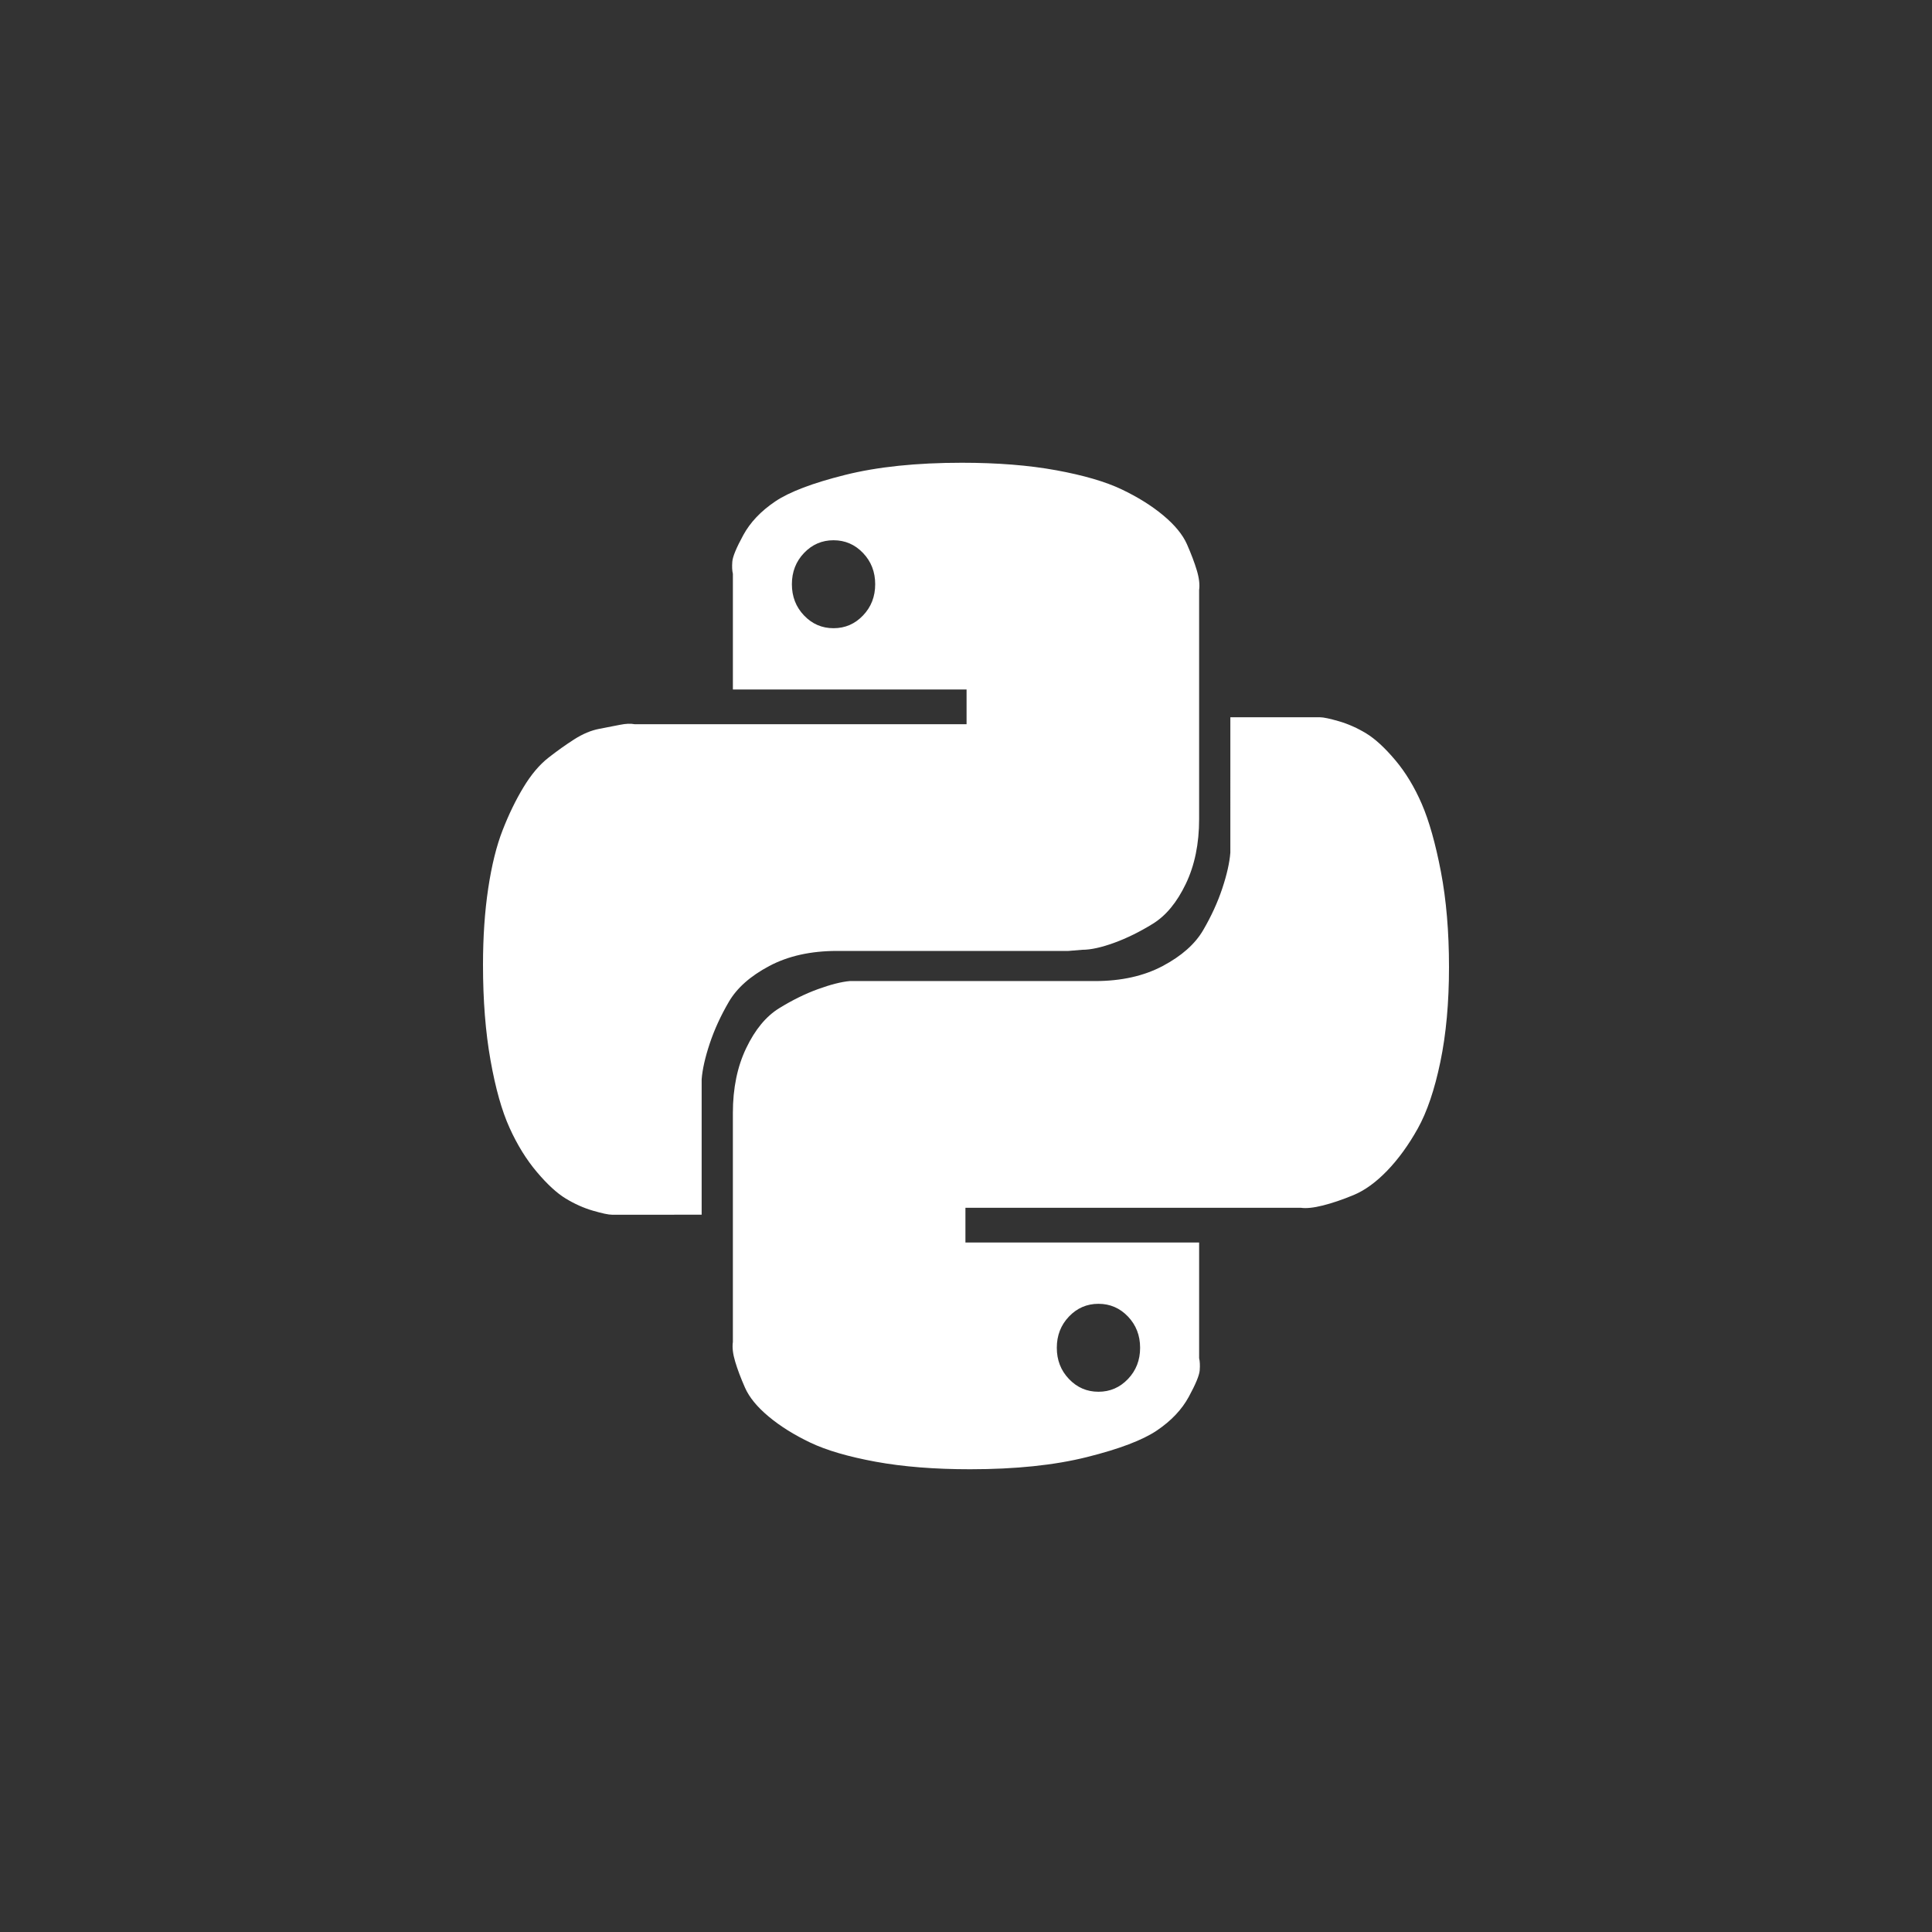 <?xml version="1.0" encoding="iso-8859-1"?>
<!-- Generator: Adobe Illustrator 16.0.0, SVG Export Plug-In . SVG Version: 6.00 Build 0)  -->
<!DOCTYPE svg PUBLIC "-//W3C//DTD SVG 1.1//EN" "http://www.w3.org/Graphics/SVG/1.1/DTD/svg11.dtd">
<svg version="1.1" id="Layer_1" xmlns="http://www.w3.org/2000/svg" xmlns:xlink="http://www.w3.org/1999/xlink" x="0px" y="0px"
	 width="256px" height="256px" viewBox="0 0 256 256" style="enable-background:new 0 0 256 256;" xml:space="preserve">
<rect x="0" y="0" width="256" height="256" fill="#333333" stroke="none"/>
<path fill="#ffff" d="M127.463,61.317c4.7,0,8.865,0.333,12.494,0.996c3.627,0.666,6.515,1.508,8.661,2.529c2.147,1.021,3.986,2.172,5.519,3.448
	c1.533,1.28,2.581,2.557,3.144,3.833c0.56,1.278,0.997,2.429,1.302,3.449c0.307,1.022,0.407,1.893,0.307,2.605v0.92v29.434
	c0,3.271-0.589,6.132-1.764,8.583c-1.176,2.455-2.632,4.217-4.368,5.29c-1.74,1.072-3.449,1.915-5.137,2.529
	c-1.686,0.612-3.092,0.92-4.215,0.92l-1.84,0.152h-30.658c-3.476,0-6.465,0.666-8.968,1.993c-2.506,1.328-4.293,2.913-5.366,4.753
	c-1.073,1.839-1.917,3.679-2.529,5.518c-0.613,1.84-0.972,3.426-1.073,4.753v1.993v15.942H82.087c-0.206,0-0.537,0-0.997,0
	c-0.458,0-1.302-0.178-2.529-0.536c-1.226-0.358-2.428-0.895-3.602-1.61c-1.176-0.713-2.453-1.891-3.832-3.526
	c-1.38-1.634-2.583-3.575-3.602-5.826c-1.023-2.245-1.867-5.234-2.529-8.966c-0.666-3.73-0.997-7.945-0.997-12.646
	c0-3.681,0.229-7.052,0.689-10.118c0.46-3.065,1.096-5.645,1.917-7.74c0.817-2.095,1.735-3.986,2.758-5.674
	c1.021-1.687,2.121-2.989,3.297-3.907c1.172-0.92,2.323-1.737,3.449-2.455c1.123-0.714,2.222-1.172,3.295-1.378
	c1.073-0.204,1.993-0.384,2.76-0.536c0.766-0.153,1.403-0.179,1.915-0.078h0.767h43.229v-4.598H97.111v-15.33
	c-0.103-0.407-0.129-0.943-0.077-1.609c0.05-0.663,0.537-1.84,1.457-3.525c0.92-1.688,2.324-3.168,4.215-4.446
	c1.89-1.277,4.982-2.453,9.275-3.525C116.272,61.854,121.433,61.317,127.463,61.317z M128.537,194.683
	c-4.703,0-8.868-0.332-12.494-0.994c-3.629-0.668-6.515-1.51-8.661-2.53c-2.147-1.022-3.986-2.173-5.519-3.449
	c-1.533-1.28-2.583-2.557-3.144-3.833c-0.563-1.276-0.997-2.426-1.302-3.449c-0.307-1.02-0.41-1.89-0.307-2.605v-0.92v-29.434
	c0-3.269,0.588-6.132,1.764-8.583c1.172-2.453,2.629-4.217,4.368-5.29c1.737-1.072,3.449-1.915,5.137-2.529
	c1.686-0.612,3.089-0.97,4.215-1.072h1.84h30.658c3.474,0,6.464-0.665,8.968-1.993c2.502-1.327,4.293-2.913,5.366-4.753
	c1.073-1.839,1.917-3.677,2.529-5.518c0.613-1.84,0.97-3.424,1.073-4.753v-1.993V95.041h10.885c0.203,0,0.537,0,0.997,0
	c0.458,0,1.302,0.181,2.529,0.536c1.226,0.36,2.425,0.896,3.602,1.61c1.173,0.716,2.453,1.892,3.832,3.526
	c1.38,1.636,2.554,3.577,3.526,5.826c0.97,2.248,1.813,5.236,2.529,8.966c0.714,3.733,1.073,7.947,1.073,12.646
	c0,4.703-0.382,8.893-1.149,12.572c-0.766,3.677-1.762,6.616-2.989,8.813c-1.226,2.199-2.583,4.062-4.062,5.596
	c-1.483,1.532-2.964,2.605-4.446,3.219c-1.481,0.614-2.835,1.072-4.062,1.38c-1.226,0.307-2.199,0.41-2.913,0.307h-1.226h-43.229
	v4.598h30.966v15.33c0.1,0.41,0.126,0.946,0.077,1.611c-0.053,0.664-0.537,1.838-1.457,3.523c-0.92,1.688-2.325,3.168-4.215,4.446
	c-1.894,1.277-4.982,2.453-9.275,3.525C139.728,194.146,134.566,194.683,128.537,194.683z M114.356,73.274
	c-1.073-1.124-2.375-1.688-3.908-1.688s-2.836,0.563-3.91,1.688c-1.073,1.126-1.609,2.505-1.609,4.139
	c0,1.636,0.536,3.016,1.609,4.139c1.073,1.126,2.377,1.688,3.91,1.688s2.835-0.562,3.908-1.688c1.075-1.123,1.611-2.503,1.611-4.139
	C115.967,75.779,115.431,74.4,114.356,73.274z M141.644,182.726c1.073,1.126,2.375,1.688,3.908,1.688s2.836-0.562,3.91-1.688
	c1.073-1.123,1.609-2.501,1.609-4.139c0-1.633-0.536-3.013-1.609-4.139c-1.073-1.123-2.377-1.686-3.91-1.686
	s-2.835,0.562-3.908,1.686c-1.075,1.126-1.611,2.506-1.611,4.139C140.033,180.225,140.569,181.603,141.644,182.726z"/>
</svg>
